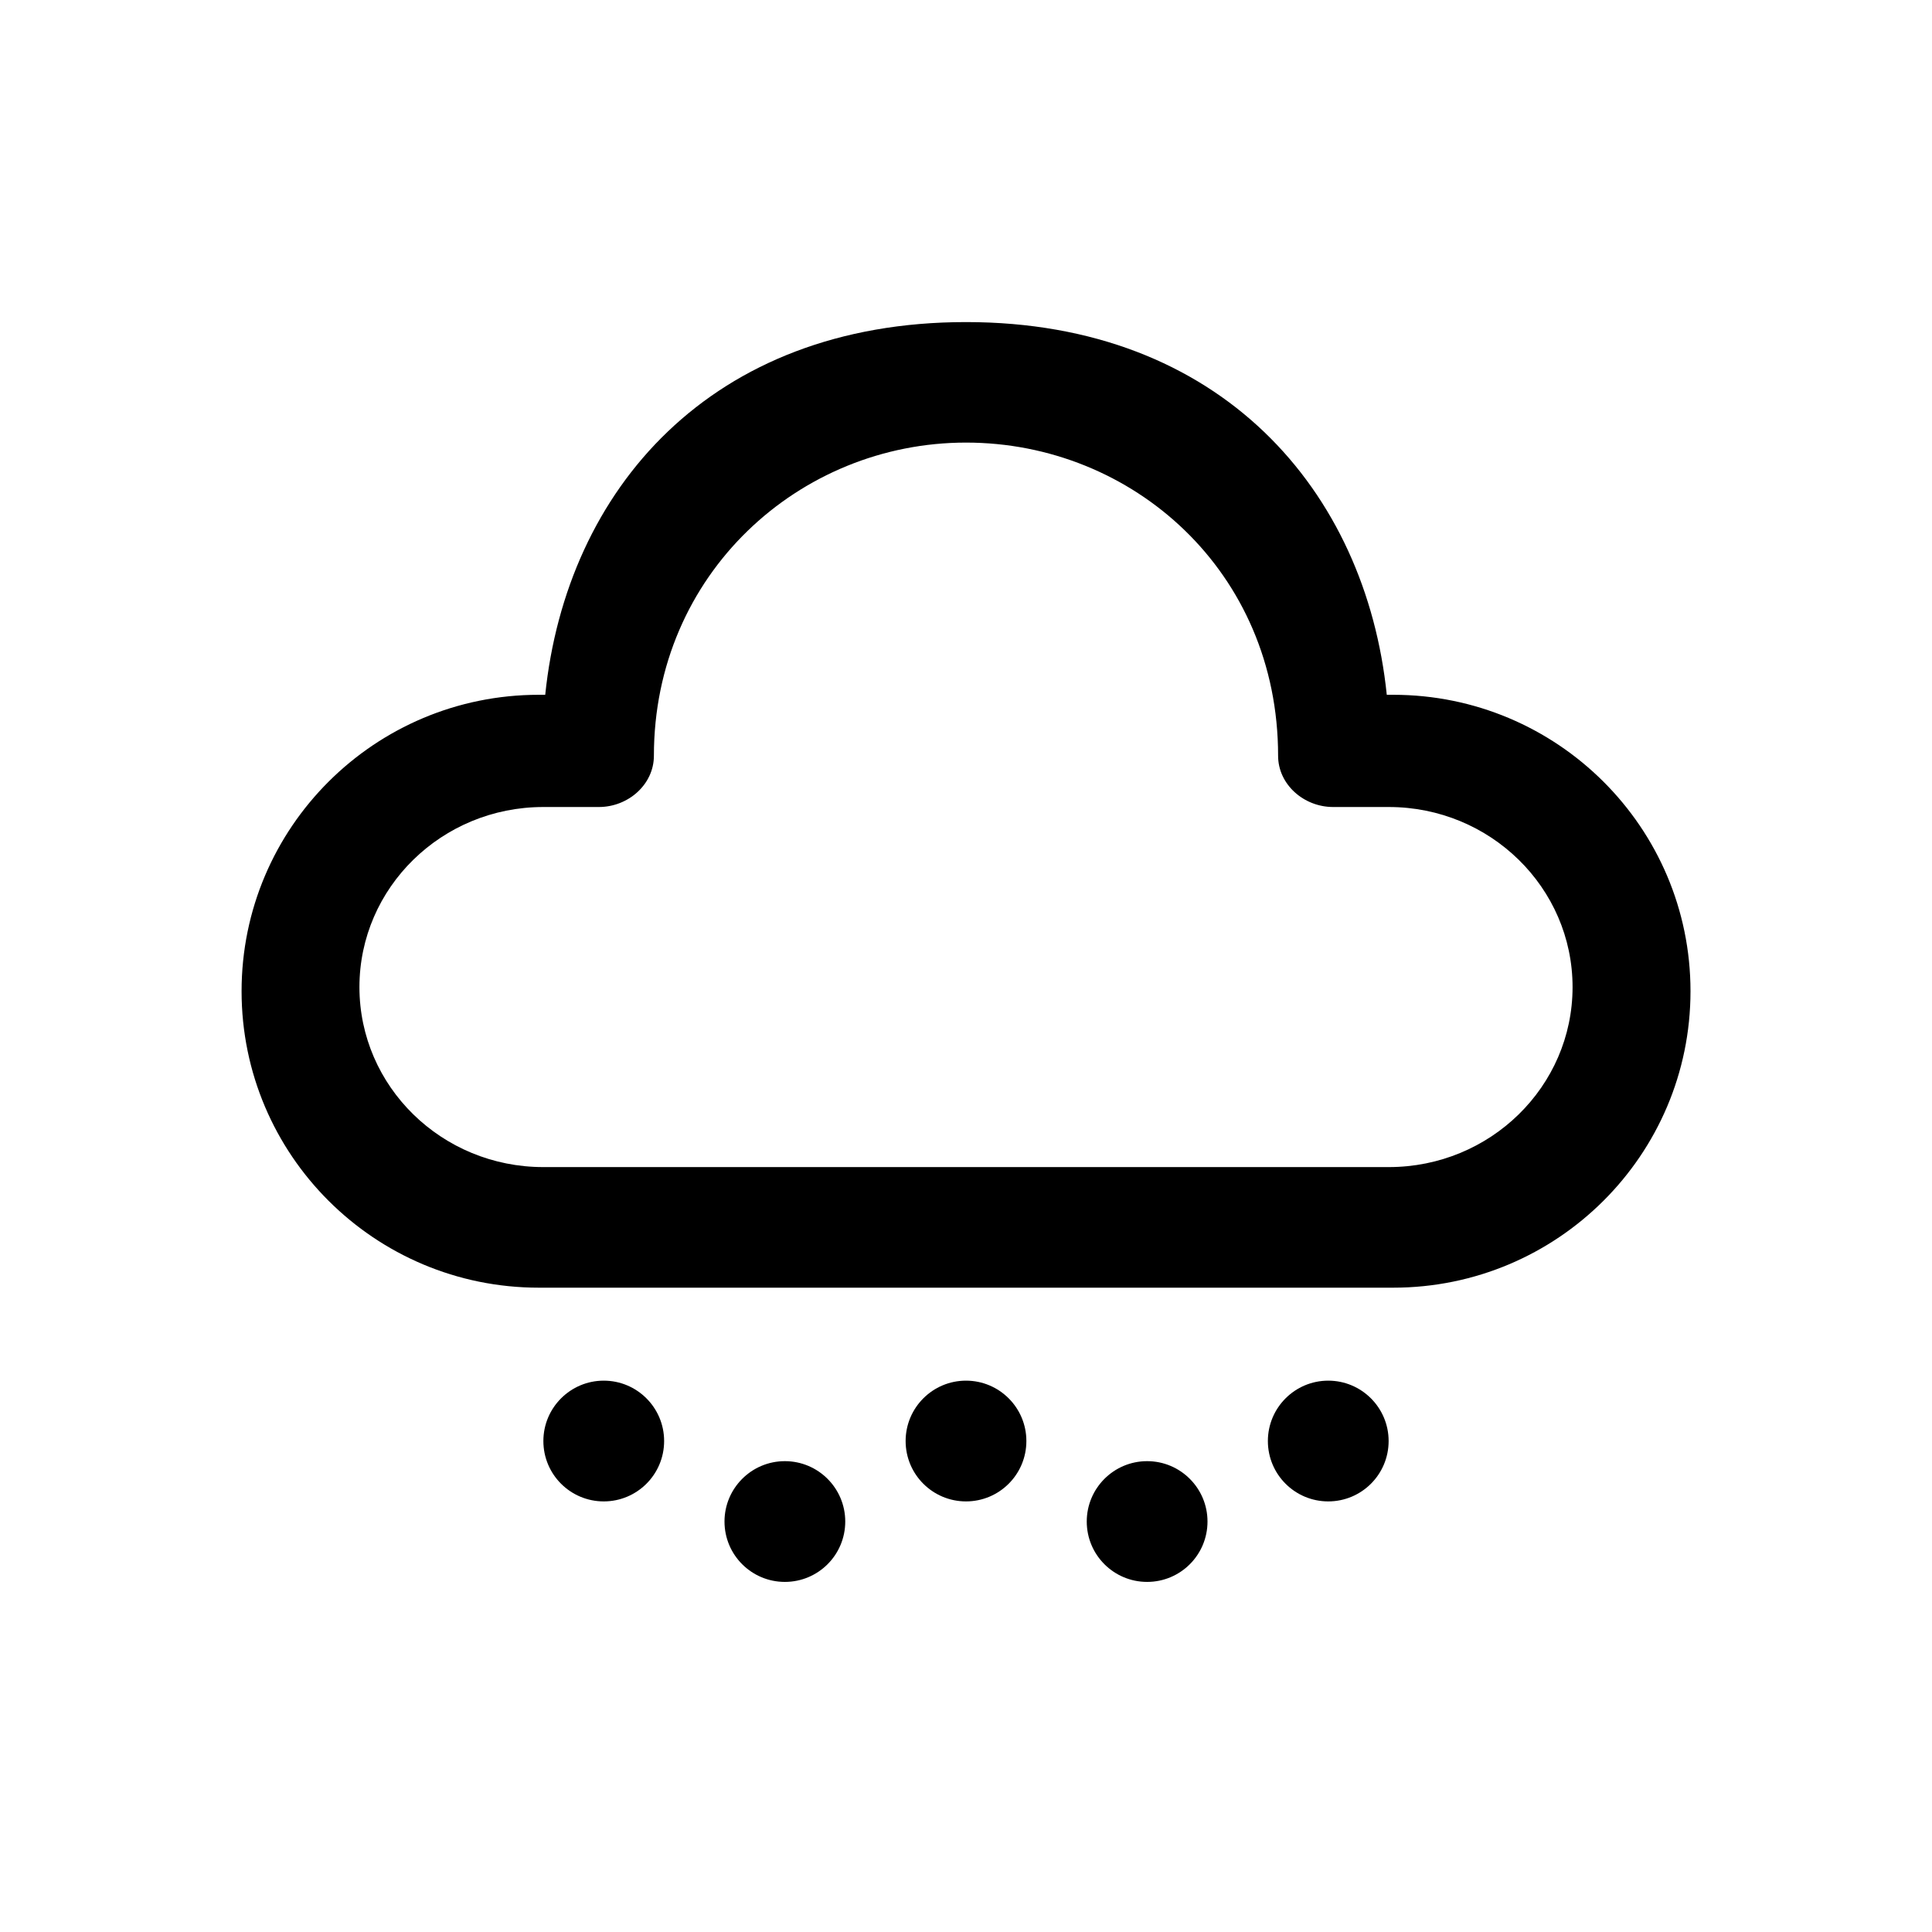 <svg xmlns="http://www.w3.org/2000/svg" viewBox="0 0 24 24" fill="none"><path d="M9.75 18.151C10.164 18.151 10.5 18.487 10.5 18.901C10.5 19.316 10.164 19.651 9.75 19.651C9.336 19.651 9 19.316 9 18.901C9 18.487 9.336 18.151 9.75 18.151ZM14.25 18.151C14.664 18.151 15 18.487 15 18.901C15 19.316 14.664 19.651 14.25 19.651C13.836 19.651 13.5 19.316 13.5 18.901C13.5 18.487 13.836 18.151 14.25 18.151ZM7.5 17.151C7.914 17.151 8.25 17.487 8.25 17.901C8.25 18.316 7.914 18.651 7.5 18.651C7.086 18.651 6.75 18.316 6.75 17.901C6.75 17.487 7.086 17.151 7.5 17.151ZM12 17.151C12.414 17.151 12.75 17.487 12.75 17.901C12.75 18.316 12.414 18.651 12 18.651C11.586 18.651 11.25 18.316 11.25 17.901C11.25 17.487 11.586 17.151 12 17.151ZM16.5 17.151C16.914 17.151 17.25 17.487 17.25 17.901C17.25 18.316 16.914 18.651 16.5 18.651C16.086 18.651 15.75 18.316 15.75 17.901C15.75 17.487 16.086 17.151 16.5 17.151ZM12 4.001C15.169 4.001 16.966 6.098 17.227 8.631L17.307 8.631C19.346 8.631 21 10.28 21 12.313C21 14.347 19.346 15.996 17.307 15.996H6.693C4.654 15.996 3.001 14.347 3.001 12.313C3.001 10.28 4.654 8.631 6.693 8.631L6.773 8.631C7.036 6.081 8.832 4.001 12 4.001ZM12 5.498C9.929 5.498 8.123 7.132 8.123 9.388C8.123 9.745 7.804 10.025 7.439 10.025L6.749 10.025C5.488 10.025 4.465 11.027 4.465 12.262C4.465 13.497 5.488 14.498 6.749 14.498H17.252C18.512 14.498 19.535 13.497 19.535 12.262C19.535 11.027 18.512 10.025 17.252 10.025L16.561 10.025C16.196 10.025 15.877 9.745 15.877 9.388C15.877 7.103 14.071 5.498 12 5.498Z" fill="currentColor"/></svg>